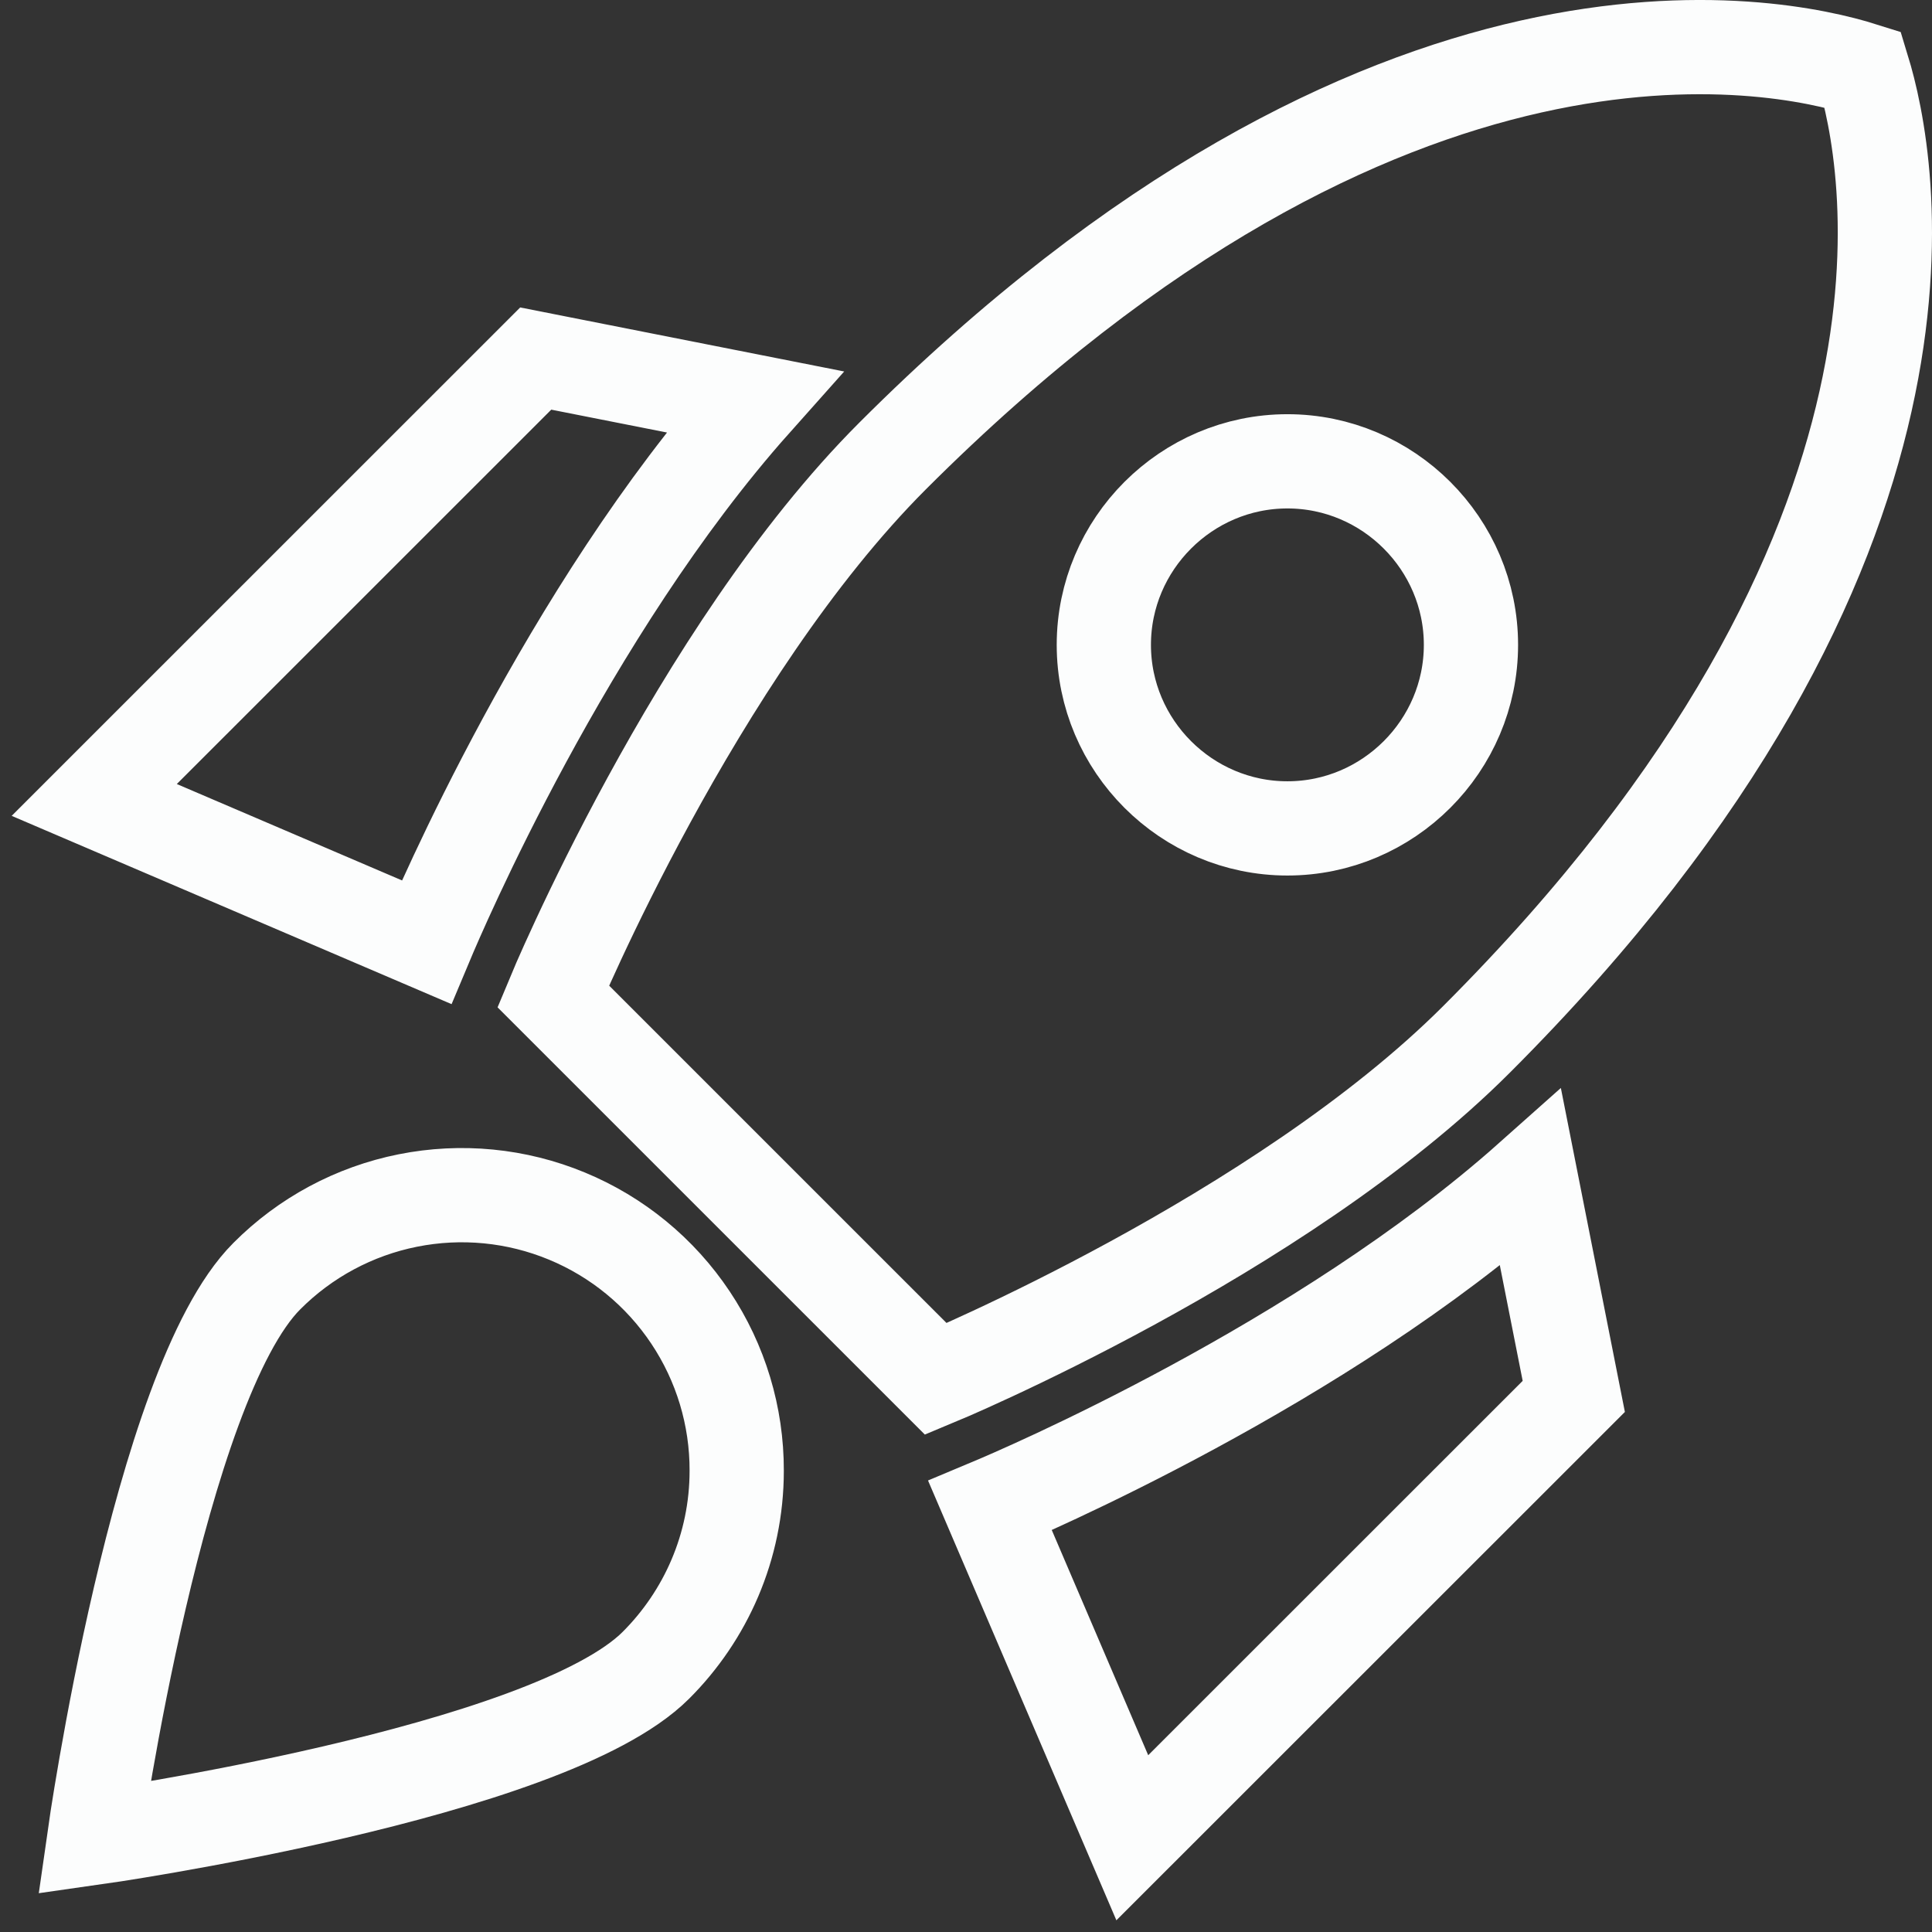 <svg width="41" height="41" viewBox="0 0 41 41" fill="none" xmlns="http://www.w3.org/2000/svg">
<rect x="0" y="0" width="41" height="41" fill="#333333" stroke="none"/>
<path d="M16.004 8.525C12.031 12.984 9.304 19.391 9.051 19.994L2 16.976L11.369 7.609L16.004 8.525ZM19.861 29.264C19.861 29.264 27.145 26.245 31.333 22.058C41.851 11.543 40.098 3.325 39.533 1.475C37.683 0.891 29.463 -0.842 18.945 9.674C14.758 13.86 11.739 21.143 11.739 21.143L19.861 29.264ZM32.482 24.999C28.022 28.971 21.614 31.698 21.01 31.951L24.029 39L33.398 29.634L32.482 24.999ZM15.634 31.211C15.634 32.827 14.972 34.288 13.92 35.339C11.622 37.637 2 39 2 39C2 39 3.363 29.38 5.662 27.082C6.477 26.263 7.518 25.704 8.653 25.477C9.787 25.25 10.963 25.364 12.031 25.807C13.1 26.249 14.013 26.999 14.654 27.961C15.296 28.923 15.637 30.054 15.634 31.211ZM23.425 13.685C23.425 11.543 25.178 9.79 27.321 9.79C29.463 9.79 31.216 11.543 31.216 13.685C31.216 15.827 29.463 17.58 27.321 17.58C25.178 17.58 23.425 15.827 23.425 13.685Z" stroke="#FCFDFD" stroke-width="2"/>
</svg>
